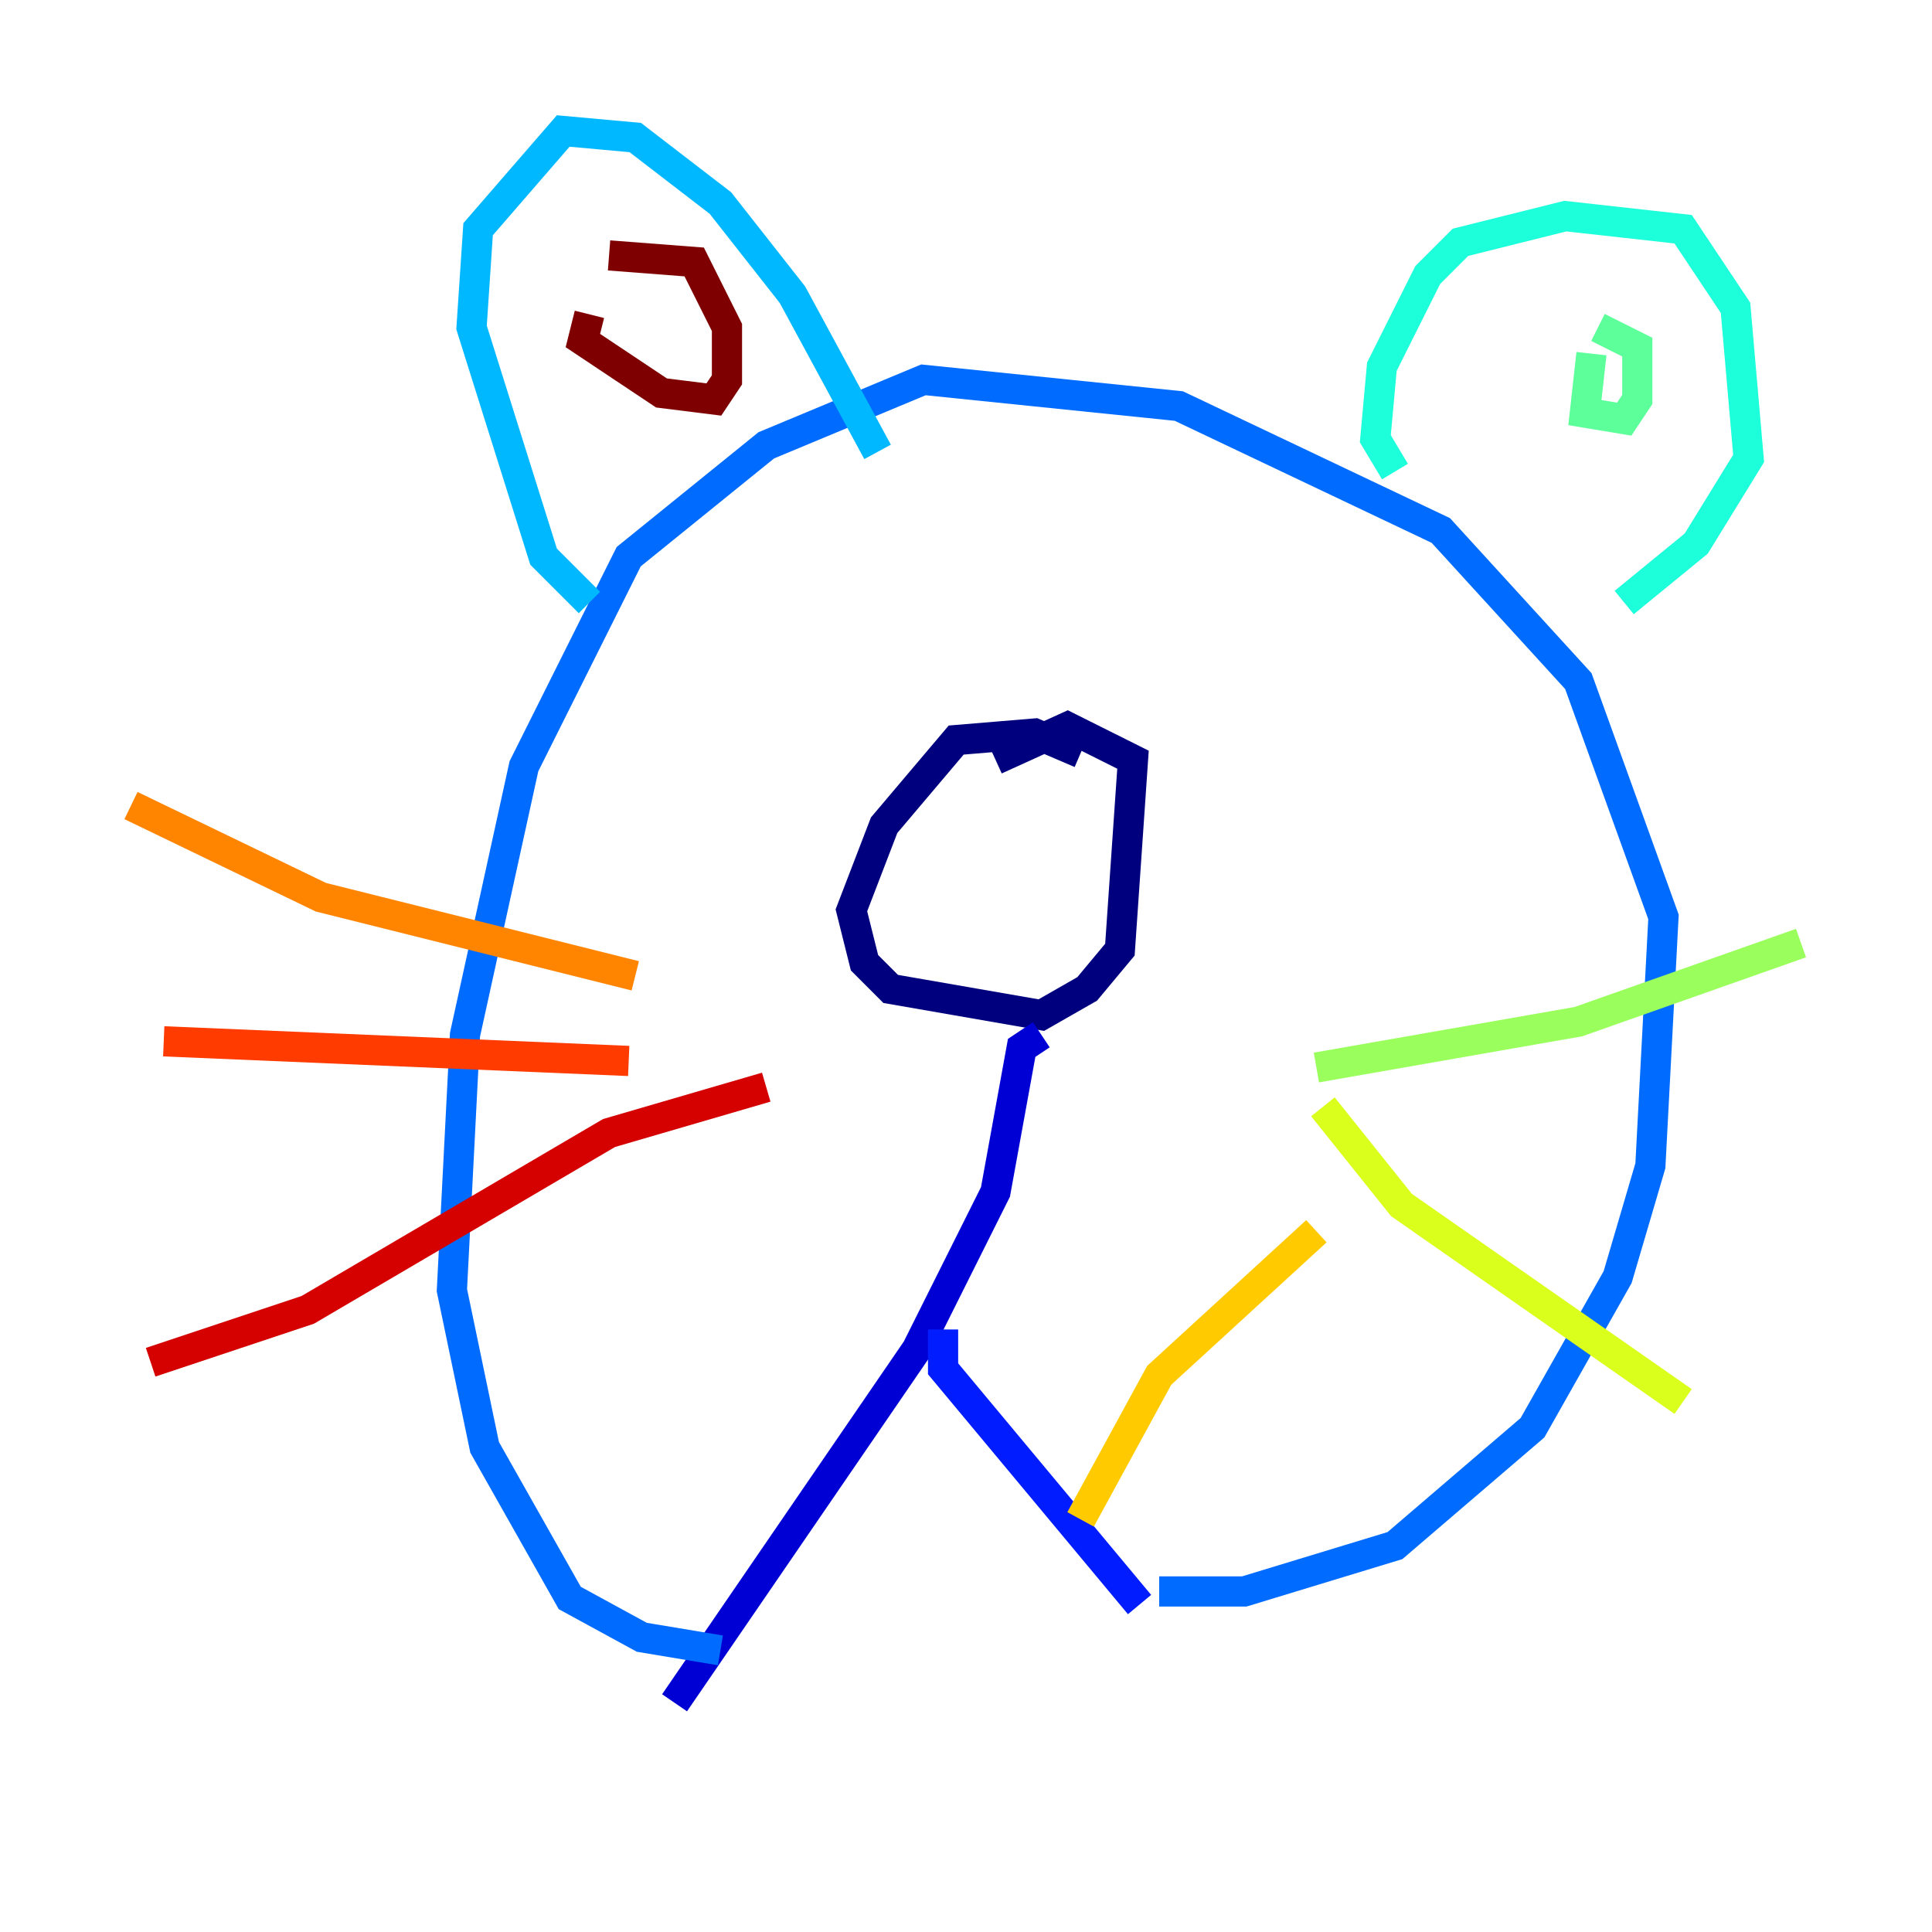 <?xml version="1.0" encoding="utf-8" ?>
<svg baseProfile="tiny" height="128" version="1.2" viewBox="0,0,128,128" width="128" xmlns="http://www.w3.org/2000/svg" xmlns:ev="http://www.w3.org/2001/xml-events" xmlns:xlink="http://www.w3.org/1999/xlink"><defs /><polyline fill="none" points="71.593,49.898 68.556,48.597 63.349,49.031 58.576,54.671 56.407,60.312 57.275,63.783 59.01,65.519 68.99,67.254 72.027,65.519 74.197,62.915 75.064,50.332 70.725,48.163 65.953,50.332" stroke="#00007f" stroke-width="2" /><polyline fill="none" points="68.99,68.556 67.688,69.424 65.953,78.969 60.746,89.383 44.691,112.814" stroke="#0000d5" stroke-width="2" /><polyline fill="none" points="62.481,88.081 62.481,90.685 75.498,106.305" stroke="#001cff" stroke-width="2" /><polyline fill="none" points="76.8,105.437 82.441,105.437 92.42,102.4 101.532,94.59 107.173,84.61 109.342,77.234 110.21,60.746 104.57,45.125 95.458,35.146 78.102,26.902 61.18,25.166 50.766,29.505 41.654,36.881 34.712,50.766 30.807,68.556 29.939,85.478 32.108,95.891 37.749,105.871 42.522,108.475 47.729,109.342" stroke="#006cff" stroke-width="2" /><polyline fill="none" points="39.051,39.919 36.014,36.881 31.241,21.695 31.675,15.186 37.315,8.678 42.088,9.112 47.729,13.451 52.502,19.525 58.142,29.939" stroke="#00b8ff" stroke-width="2" /><polyline fill="none" points="92.42,31.241 91.119,29.071 91.552,24.298 94.59,18.224 96.759,16.054 103.702,14.319 111.512,15.186 114.983,20.393 115.851,30.373 112.38,36.014 107.607,39.919" stroke="#1cffda" stroke-width="2" /><polyline fill="none" points="105.437,23.43 105.003,27.336 107.607,27.77 108.475,26.468 108.475,22.997 105.871,21.695" stroke="#5cff9a" stroke-width="2" /><polyline fill="none" points="87.214,70.725 104.57,67.688 119.322,62.481" stroke="#9aff5c" stroke-width="2" /><polyline fill="none" points="87.647,73.329 92.854,79.837 111.512,92.854" stroke="#daff1c" stroke-width="2" /><polyline fill="none" points="87.214,81.573 76.8,91.119 71.593,100.664" stroke="#ffcb00" stroke-width="2" /><polyline fill="none" points="42.088,64.651 21.261,59.444 8.678,53.37" stroke="#ff8500" stroke-width="2" /><polyline fill="none" points="41.654,70.291 10.848,68.99" stroke="#ff3b00" stroke-width="2" /><polyline fill="none" points="50.766,72.027 40.352,75.064 20.393,86.78 9.98,90.251" stroke="#d50000" stroke-width="2" /><polyline fill="none" points="39.051,20.827 38.617,22.563 43.824,26.034 47.295,26.468 48.163,25.166 48.163,21.695 45.993,17.356 40.352,16.922" stroke="#7f0000" stroke-width="2" /></svg>